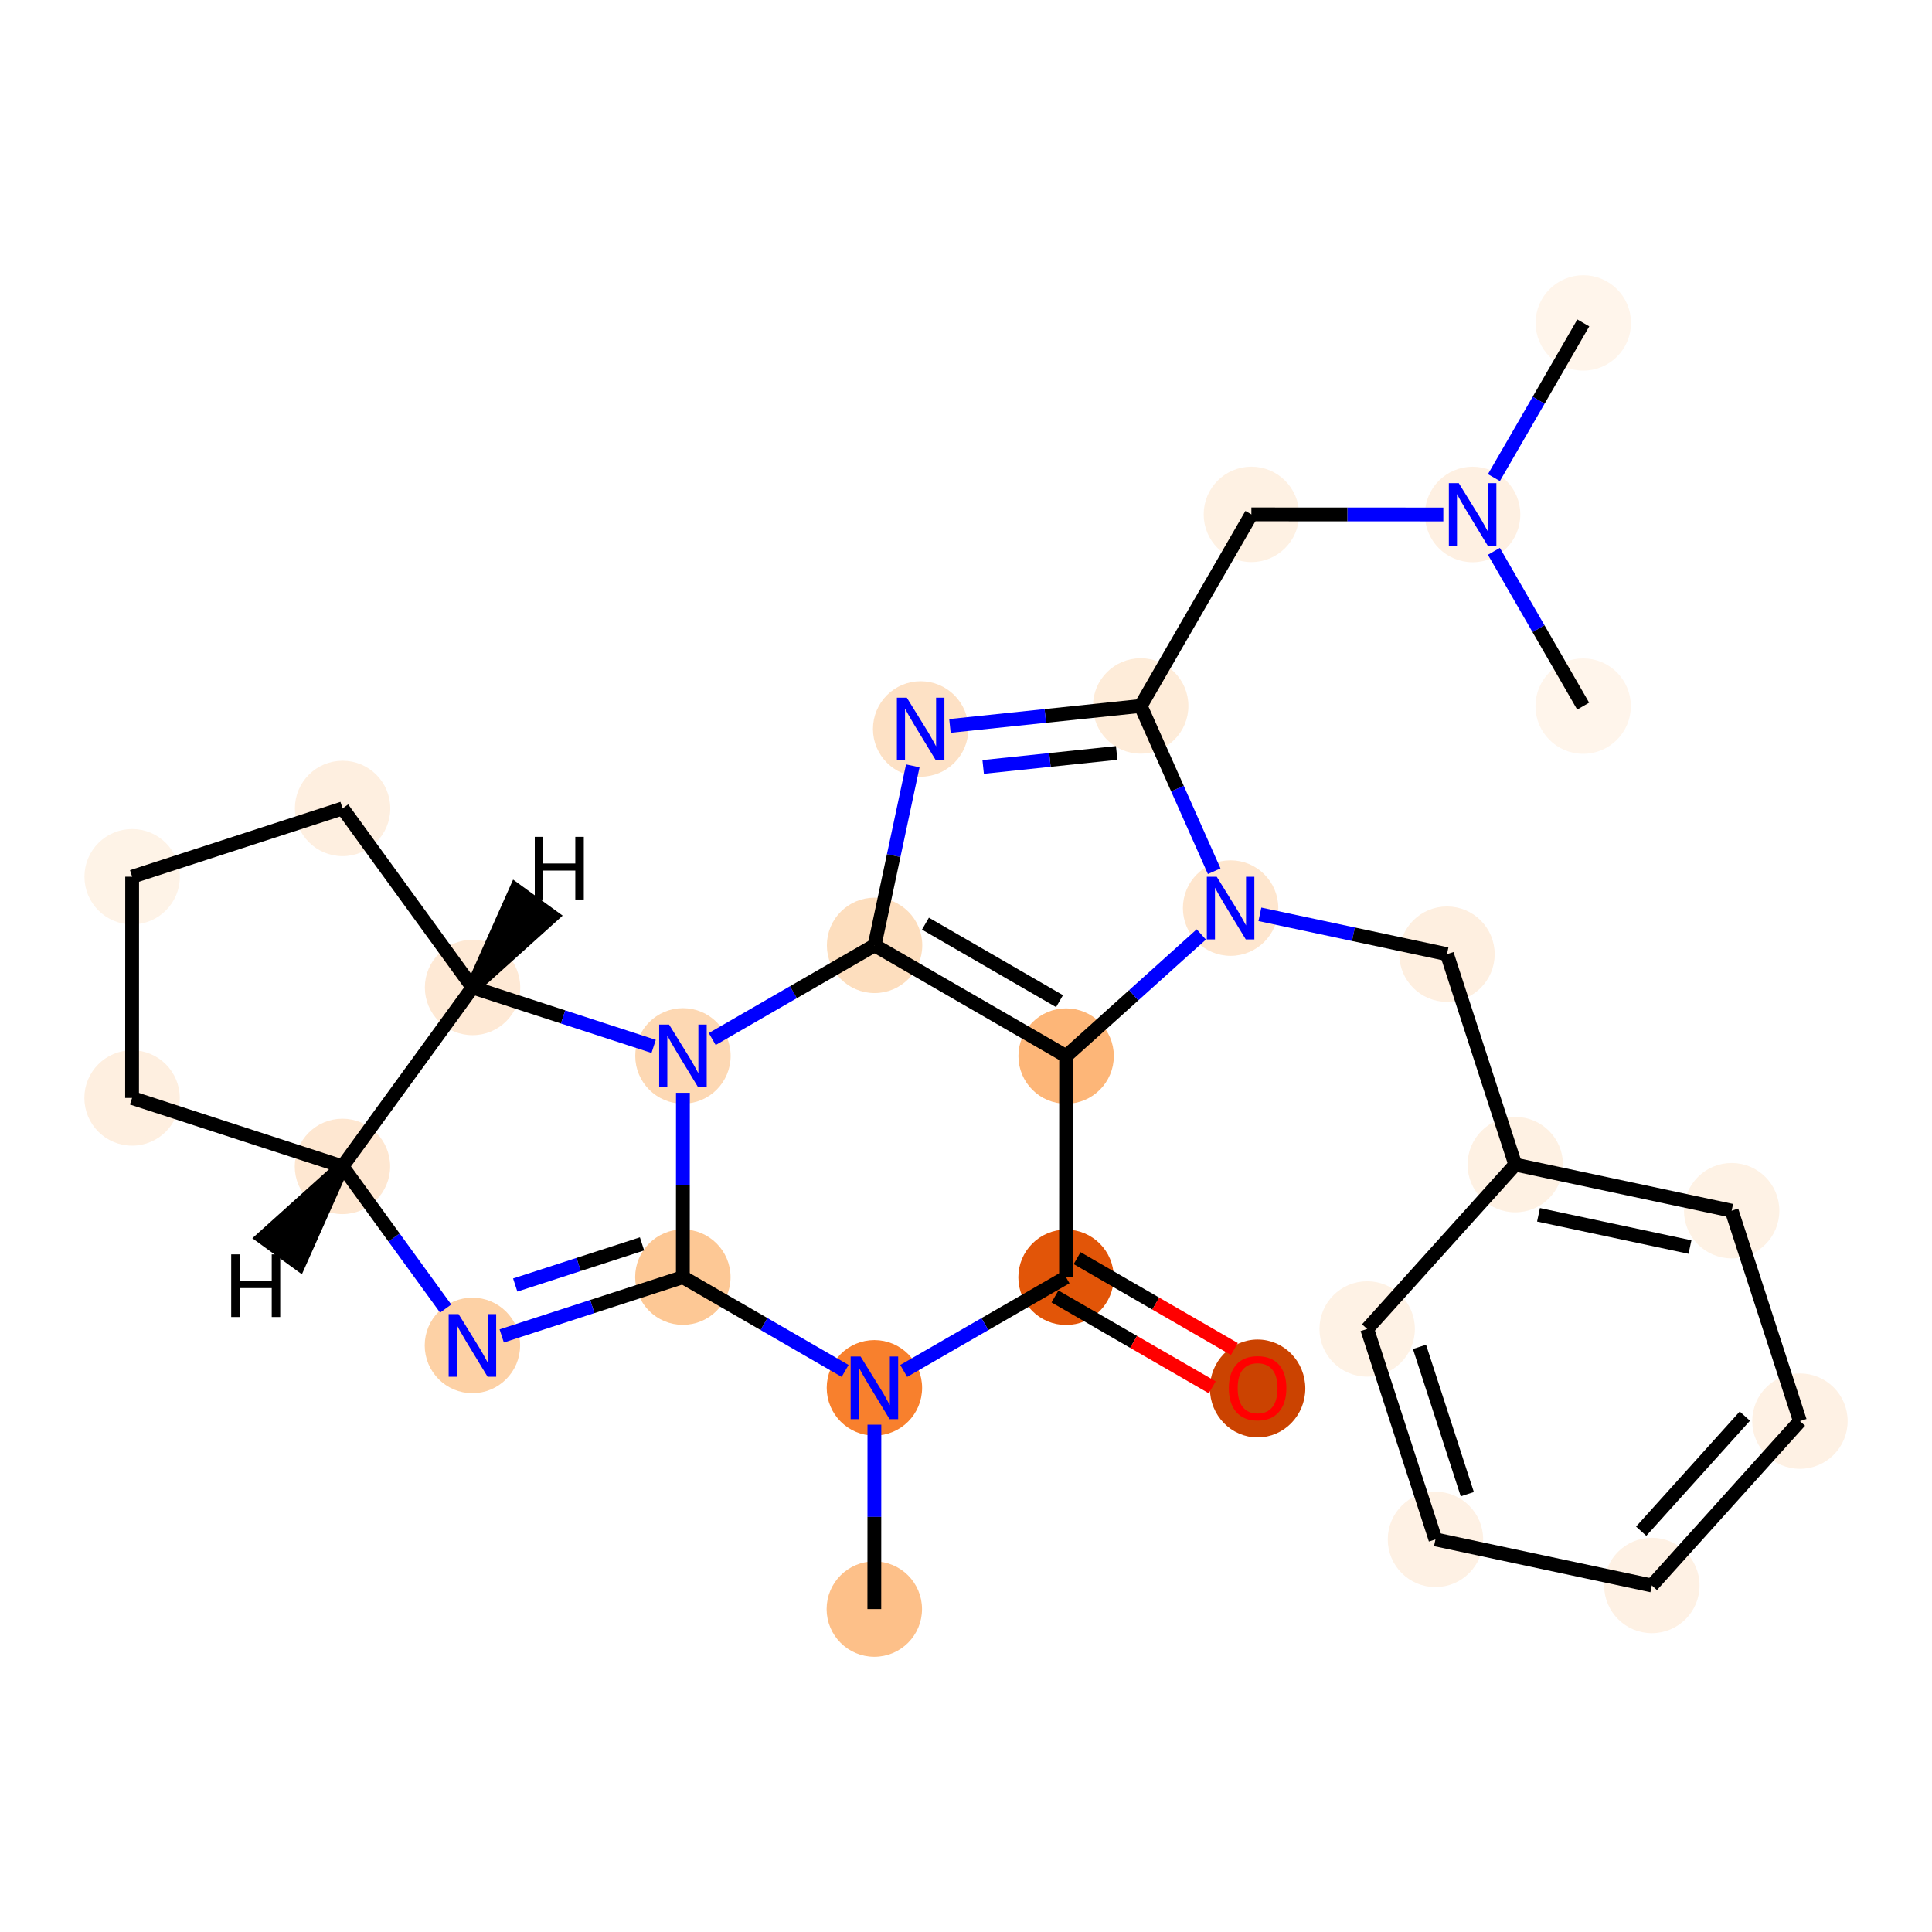 <?xml version='1.0' encoding='iso-8859-1'?>
<svg version='1.1' baseProfile='full'
              xmlns='http://www.w3.org/2000/svg'
                      xmlns:rdkit='http://www.rdkit.org/xml'
                      xmlns:xlink='http://www.w3.org/1999/xlink'
                  xml:space='preserve'
width='280px' height='280px' viewBox='0 0 280 280'>
<!-- END OF HEADER -->
<rect style='opacity:1.0;fill:#FFFFFF;stroke:none' width='280' height='280' x='0' y='0'> </rect>
<ellipse cx='229.464' cy='46.8' rx='6.413' ry='6.413'  style='fill:#FFF5EB;fill-rule:evenodd;stroke:#FFF5EB;stroke-width:1.0px;stroke-linecap:butt;stroke-linejoin:miter;stroke-opacity:1' />
<ellipse cx='213.422' cy='74.562' rx='6.413' ry='6.421'  style='fill:#FEF0E2;fill-rule:evenodd;stroke:#FEF0E2;stroke-width:1.0px;stroke-linecap:butt;stroke-linejoin:miter;stroke-opacity:1' />
<ellipse cx='229.443' cy='102.335' rx='6.413' ry='6.413'  style='fill:#FFF5EB;fill-rule:evenodd;stroke:#FFF5EB;stroke-width:1.0px;stroke-linecap:butt;stroke-linejoin:miter;stroke-opacity:1' />
<ellipse cx='181.359' cy='74.549' rx='6.413' ry='6.413'  style='fill:#FEF1E3;fill-rule:evenodd;stroke:#FEF1E3;stroke-width:1.0px;stroke-linecap:butt;stroke-linejoin:miter;stroke-opacity:1' />
<ellipse cx='165.317' cy='102.311' rx='6.413' ry='6.413'  style='fill:#FEECD9;fill-rule:evenodd;stroke:#FEECD9;stroke-width:1.0px;stroke-linecap:butt;stroke-linejoin:miter;stroke-opacity:1' />
<ellipse cx='133.428' cy='105.65' rx='6.413' ry='6.421'  style='fill:#FDE1C5;fill-rule:evenodd;stroke:#FDE1C5;stroke-width:1.0px;stroke-linecap:butt;stroke-linejoin:miter;stroke-opacity:1' />
<ellipse cx='126.75' cy='137.01' rx='6.413' ry='6.413'  style='fill:#FDDEBE;fill-rule:evenodd;stroke:#FDDEBE;stroke-width:1.0px;stroke-linecap:butt;stroke-linejoin:miter;stroke-opacity:1' />
<ellipse cx='154.511' cy='153.052' rx='6.413' ry='6.413'  style='fill:#FDB678;fill-rule:evenodd;stroke:#FDB678;stroke-width:1.0px;stroke-linecap:butt;stroke-linejoin:miter;stroke-opacity:1' />
<ellipse cx='178.347' cy='131.607' rx='6.413' ry='6.421'  style='fill:#FEE6CE;fill-rule:evenodd;stroke:#FEE6CE;stroke-width:1.0px;stroke-linecap:butt;stroke-linejoin:miter;stroke-opacity:1' />
<ellipse cx='209.707' cy='138.285' rx='6.413' ry='6.413'  style='fill:#FEEFE0;fill-rule:evenodd;stroke:#FEEFE0;stroke-width:1.0px;stroke-linecap:butt;stroke-linejoin:miter;stroke-opacity:1' />
<ellipse cx='219.604' cy='168.783' rx='6.413' ry='6.413'  style='fill:#FEF1E3;fill-rule:evenodd;stroke:#FEF1E3;stroke-width:1.0px;stroke-linecap:butt;stroke-linejoin:miter;stroke-opacity:1' />
<ellipse cx='250.964' cy='175.461' rx='6.413' ry='6.413'  style='fill:#FEF2E5;fill-rule:evenodd;stroke:#FEF2E5;stroke-width:1.0px;stroke-linecap:butt;stroke-linejoin:miter;stroke-opacity:1' />
<ellipse cx='260.86' cy='205.959' rx='6.413' ry='6.413'  style='fill:#FEF1E4;fill-rule:evenodd;stroke:#FEF1E4;stroke-width:1.0px;stroke-linecap:butt;stroke-linejoin:miter;stroke-opacity:1' />
<ellipse cx='239.397' cy='229.778' rx='6.413' ry='6.413'  style='fill:#FEF1E4;fill-rule:evenodd;stroke:#FEF1E4;stroke-width:1.0px;stroke-linecap:butt;stroke-linejoin:miter;stroke-opacity:1' />
<ellipse cx='208.037' cy='223.1' rx='6.413' ry='6.413'  style='fill:#FEF1E4;fill-rule:evenodd;stroke:#FEF1E4;stroke-width:1.0px;stroke-linecap:butt;stroke-linejoin:miter;stroke-opacity:1' />
<ellipse cx='198.14' cy='192.602' rx='6.413' ry='6.413'  style='fill:#FEF2E5;fill-rule:evenodd;stroke:#FEF2E5;stroke-width:1.0px;stroke-linecap:butt;stroke-linejoin:miter;stroke-opacity:1' />
<ellipse cx='154.499' cy='185.116' rx='6.413' ry='6.413'  style='fill:#E25508;fill-rule:evenodd;stroke:#E25508;stroke-width:1.0px;stroke-linecap:butt;stroke-linejoin:miter;stroke-opacity:1' />
<ellipse cx='182.261' cy='201.228' rx='6.413' ry='6.593'  style='fill:#CB4301;fill-rule:evenodd;stroke:#CB4301;stroke-width:1.0px;stroke-linecap:butt;stroke-linejoin:miter;stroke-opacity:1' />
<ellipse cx='126.726' cy='201.137' rx='6.413' ry='6.421'  style='fill:#F8802D;fill-rule:evenodd;stroke:#F8802D;stroke-width:1.0px;stroke-linecap:butt;stroke-linejoin:miter;stroke-opacity:1' />
<ellipse cx='126.713' cy='233.2' rx='6.413' ry='6.413'  style='fill:#FDC089;fill-rule:evenodd;stroke:#FDC089;stroke-width:1.0px;stroke-linecap:butt;stroke-linejoin:miter;stroke-opacity:1' />
<ellipse cx='98.964' cy='185.095' rx='6.413' ry='6.413'  style='fill:#FDC895;fill-rule:evenodd;stroke:#FDC895;stroke-width:1.0px;stroke-linecap:butt;stroke-linejoin:miter;stroke-opacity:1' />
<ellipse cx='68.466' cy='194.991' rx='6.413' ry='6.421'  style='fill:#FDD1A5;fill-rule:evenodd;stroke:#FDD1A5;stroke-width:1.0px;stroke-linecap:butt;stroke-linejoin:miter;stroke-opacity:1' />
<ellipse cx='49.63' cy='169.044' rx='6.413' ry='6.413'  style='fill:#FEE7D1;fill-rule:evenodd;stroke:#FEE7D1;stroke-width:1.0px;stroke-linecap:butt;stroke-linejoin:miter;stroke-opacity:1' />
<ellipse cx='19.14' cy='159.125' rx='6.413' ry='6.413'  style='fill:#FEEFE0;fill-rule:evenodd;stroke:#FEEFE0;stroke-width:1.0px;stroke-linecap:butt;stroke-linejoin:miter;stroke-opacity:1' />
<ellipse cx='19.152' cy='127.062' rx='6.413' ry='6.413'  style='fill:#FEF3E7;fill-rule:evenodd;stroke:#FEF3E7;stroke-width:1.0px;stroke-linecap:butt;stroke-linejoin:miter;stroke-opacity:1' />
<ellipse cx='49.65' cy='117.165' rx='6.413' ry='6.413'  style='fill:#FEEFE0;fill-rule:evenodd;stroke:#FEEFE0;stroke-width:1.0px;stroke-linecap:butt;stroke-linejoin:miter;stroke-opacity:1' />
<ellipse cx='68.486' cy='143.112' rx='6.413' ry='6.413'  style='fill:#FEE9D5;fill-rule:evenodd;stroke:#FEE9D5;stroke-width:1.0px;stroke-linecap:butt;stroke-linejoin:miter;stroke-opacity:1' />
<ellipse cx='98.976' cy='153.031' rx='6.413' ry='6.421'  style='fill:#FDD8B3;fill-rule:evenodd;stroke:#FDD8B3;stroke-width:1.0px;stroke-linecap:butt;stroke-linejoin:miter;stroke-opacity:1' />
<path class='bond-0 atom-0 atom-1' d='M 229.464,46.8 L 222.987,58.01' style='fill:none;fill-rule:evenodd;stroke:#000000;stroke-width:2.0px;stroke-linecap:butt;stroke-linejoin:miter;stroke-opacity:1' />
<path class='bond-0 atom-0 atom-1' d='M 222.987,58.01 L 216.509,69.22' style='fill:none;fill-rule:evenodd;stroke:#0000FF;stroke-width:2.0px;stroke-linecap:butt;stroke-linejoin:miter;stroke-opacity:1' />
<path class='bond-1 atom-1 atom-2' d='M 216.503,79.903 L 222.973,91.119' style='fill:none;fill-rule:evenodd;stroke:#0000FF;stroke-width:2.0px;stroke-linecap:butt;stroke-linejoin:miter;stroke-opacity:1' />
<path class='bond-1 atom-1 atom-2' d='M 222.973,91.119 L 229.443,102.335' style='fill:none;fill-rule:evenodd;stroke:#000000;stroke-width:2.0px;stroke-linecap:butt;stroke-linejoin:miter;stroke-opacity:1' />
<path class='bond-2 atom-1 atom-3' d='M 209.177,74.56 L 195.268,74.555' style='fill:none;fill-rule:evenodd;stroke:#0000FF;stroke-width:2.0px;stroke-linecap:butt;stroke-linejoin:miter;stroke-opacity:1' />
<path class='bond-2 atom-1 atom-3' d='M 195.268,74.555 L 181.359,74.549' style='fill:none;fill-rule:evenodd;stroke:#000000;stroke-width:2.0px;stroke-linecap:butt;stroke-linejoin:miter;stroke-opacity:1' />
<path class='bond-3 atom-3 atom-4' d='M 181.359,74.549 L 165.317,102.311' style='fill:none;fill-rule:evenodd;stroke:#000000;stroke-width:2.0px;stroke-linecap:butt;stroke-linejoin:miter;stroke-opacity:1' />
<path class='bond-4 atom-4 atom-5' d='M 165.317,102.311 L 151.495,103.758' style='fill:none;fill-rule:evenodd;stroke:#000000;stroke-width:2.0px;stroke-linecap:butt;stroke-linejoin:miter;stroke-opacity:1' />
<path class='bond-4 atom-4 atom-5' d='M 151.495,103.758 L 137.673,105.206' style='fill:none;fill-rule:evenodd;stroke:#0000FF;stroke-width:2.0px;stroke-linecap:butt;stroke-linejoin:miter;stroke-opacity:1' />
<path class='bond-4 atom-4 atom-5' d='M 161.838,109.123 L 152.163,110.136' style='fill:none;fill-rule:evenodd;stroke:#000000;stroke-width:2.0px;stroke-linecap:butt;stroke-linejoin:miter;stroke-opacity:1' />
<path class='bond-4 atom-4 atom-5' d='M 152.163,110.136 L 142.488,111.149' style='fill:none;fill-rule:evenodd;stroke:#0000FF;stroke-width:2.0px;stroke-linecap:butt;stroke-linejoin:miter;stroke-opacity:1' />
<path class='bond-27 atom-8 atom-4' d='M 175.971,126.265 L 170.644,114.288' style='fill:none;fill-rule:evenodd;stroke:#0000FF;stroke-width:2.0px;stroke-linecap:butt;stroke-linejoin:miter;stroke-opacity:1' />
<path class='bond-27 atom-8 atom-4' d='M 170.644,114.288 L 165.317,102.311' style='fill:none;fill-rule:evenodd;stroke:#000000;stroke-width:2.0px;stroke-linecap:butt;stroke-linejoin:miter;stroke-opacity:1' />
<path class='bond-5 atom-5 atom-6' d='M 132.291,110.992 L 129.52,124.001' style='fill:none;fill-rule:evenodd;stroke:#0000FF;stroke-width:2.0px;stroke-linecap:butt;stroke-linejoin:miter;stroke-opacity:1' />
<path class='bond-5 atom-5 atom-6' d='M 129.52,124.001 L 126.75,137.01' style='fill:none;fill-rule:evenodd;stroke:#000000;stroke-width:2.0px;stroke-linecap:butt;stroke-linejoin:miter;stroke-opacity:1' />
<path class='bond-6 atom-6 atom-7' d='M 126.75,137.01 L 154.511,153.052' style='fill:none;fill-rule:evenodd;stroke:#000000;stroke-width:2.0px;stroke-linecap:butt;stroke-linejoin:miter;stroke-opacity:1' />
<path class='bond-6 atom-6 atom-7' d='M 134.123,133.864 L 153.556,145.094' style='fill:none;fill-rule:evenodd;stroke:#000000;stroke-width:2.0px;stroke-linecap:butt;stroke-linejoin:miter;stroke-opacity:1' />
<path class='bond-30 atom-27 atom-6' d='M 103.221,150.583 L 114.986,143.796' style='fill:none;fill-rule:evenodd;stroke:#0000FF;stroke-width:2.0px;stroke-linecap:butt;stroke-linejoin:miter;stroke-opacity:1' />
<path class='bond-30 atom-27 atom-6' d='M 114.986,143.796 L 126.75,137.01' style='fill:none;fill-rule:evenodd;stroke:#000000;stroke-width:2.0px;stroke-linecap:butt;stroke-linejoin:miter;stroke-opacity:1' />
<path class='bond-7 atom-7 atom-8' d='M 154.511,153.052 L 164.307,144.239' style='fill:none;fill-rule:evenodd;stroke:#000000;stroke-width:2.0px;stroke-linecap:butt;stroke-linejoin:miter;stroke-opacity:1' />
<path class='bond-7 atom-7 atom-8' d='M 164.307,144.239 L 174.102,135.426' style='fill:none;fill-rule:evenodd;stroke:#0000FF;stroke-width:2.0px;stroke-linecap:butt;stroke-linejoin:miter;stroke-opacity:1' />
<path class='bond-15 atom-7 atom-16' d='M 154.511,153.052 L 154.499,185.116' style='fill:none;fill-rule:evenodd;stroke:#000000;stroke-width:2.0px;stroke-linecap:butt;stroke-linejoin:miter;stroke-opacity:1' />
<path class='bond-8 atom-8 atom-9' d='M 182.592,132.511 L 196.15,135.398' style='fill:none;fill-rule:evenodd;stroke:#0000FF;stroke-width:2.0px;stroke-linecap:butt;stroke-linejoin:miter;stroke-opacity:1' />
<path class='bond-8 atom-8 atom-9' d='M 196.15,135.398 L 209.707,138.285' style='fill:none;fill-rule:evenodd;stroke:#000000;stroke-width:2.0px;stroke-linecap:butt;stroke-linejoin:miter;stroke-opacity:1' />
<path class='bond-9 atom-9 atom-10' d='M 209.707,138.285 L 219.604,168.783' style='fill:none;fill-rule:evenodd;stroke:#000000;stroke-width:2.0px;stroke-linecap:butt;stroke-linejoin:miter;stroke-opacity:1' />
<path class='bond-10 atom-10 atom-11' d='M 219.604,168.783 L 250.964,175.461' style='fill:none;fill-rule:evenodd;stroke:#000000;stroke-width:2.0px;stroke-linecap:butt;stroke-linejoin:miter;stroke-opacity:1' />
<path class='bond-10 atom-10 atom-11' d='M 222.972,176.057 L 244.924,180.731' style='fill:none;fill-rule:evenodd;stroke:#000000;stroke-width:2.0px;stroke-linecap:butt;stroke-linejoin:miter;stroke-opacity:1' />
<path class='bond-28 atom-15 atom-10' d='M 198.14,192.602 L 219.604,168.783' style='fill:none;fill-rule:evenodd;stroke:#000000;stroke-width:2.0px;stroke-linecap:butt;stroke-linejoin:miter;stroke-opacity:1' />
<path class='bond-11 atom-11 atom-12' d='M 250.964,175.461 L 260.86,205.959' style='fill:none;fill-rule:evenodd;stroke:#000000;stroke-width:2.0px;stroke-linecap:butt;stroke-linejoin:miter;stroke-opacity:1' />
<path class='bond-12 atom-12 atom-13' d='M 260.86,205.959 L 239.397,229.778' style='fill:none;fill-rule:evenodd;stroke:#000000;stroke-width:2.0px;stroke-linecap:butt;stroke-linejoin:miter;stroke-opacity:1' />
<path class='bond-12 atom-12 atom-13' d='M 252.877,205.239 L 237.852,221.913' style='fill:none;fill-rule:evenodd;stroke:#000000;stroke-width:2.0px;stroke-linecap:butt;stroke-linejoin:miter;stroke-opacity:1' />
<path class='bond-13 atom-13 atom-14' d='M 239.397,229.778 L 208.037,223.1' style='fill:none;fill-rule:evenodd;stroke:#000000;stroke-width:2.0px;stroke-linecap:butt;stroke-linejoin:miter;stroke-opacity:1' />
<path class='bond-14 atom-14 atom-15' d='M 208.037,223.1 L 198.14,192.602' style='fill:none;fill-rule:evenodd;stroke:#000000;stroke-width:2.0px;stroke-linecap:butt;stroke-linejoin:miter;stroke-opacity:1' />
<path class='bond-14 atom-14 atom-15' d='M 212.652,216.546 L 205.724,195.198' style='fill:none;fill-rule:evenodd;stroke:#000000;stroke-width:2.0px;stroke-linecap:butt;stroke-linejoin:miter;stroke-opacity:1' />
<path class='bond-16 atom-16 atom-17' d='M 152.895,187.892 L 164.291,194.477' style='fill:none;fill-rule:evenodd;stroke:#000000;stroke-width:2.0px;stroke-linecap:butt;stroke-linejoin:miter;stroke-opacity:1' />
<path class='bond-16 atom-16 atom-17' d='M 164.291,194.477 L 175.687,201.062' style='fill:none;fill-rule:evenodd;stroke:#FF0000;stroke-width:2.0px;stroke-linecap:butt;stroke-linejoin:miter;stroke-opacity:1' />
<path class='bond-16 atom-16 atom-17' d='M 156.103,182.339 L 167.499,188.925' style='fill:none;fill-rule:evenodd;stroke:#000000;stroke-width:2.0px;stroke-linecap:butt;stroke-linejoin:miter;stroke-opacity:1' />
<path class='bond-16 atom-16 atom-17' d='M 167.499,188.925 L 178.895,195.51' style='fill:none;fill-rule:evenodd;stroke:#FF0000;stroke-width:2.0px;stroke-linecap:butt;stroke-linejoin:miter;stroke-opacity:1' />
<path class='bond-17 atom-16 atom-18' d='M 154.499,185.116 L 142.735,191.902' style='fill:none;fill-rule:evenodd;stroke:#000000;stroke-width:2.0px;stroke-linecap:butt;stroke-linejoin:miter;stroke-opacity:1' />
<path class='bond-17 atom-16 atom-18' d='M 142.735,191.902 L 130.971,198.688' style='fill:none;fill-rule:evenodd;stroke:#0000FF;stroke-width:2.0px;stroke-linecap:butt;stroke-linejoin:miter;stroke-opacity:1' />
<path class='bond-18 atom-18 atom-19' d='M 126.724,206.478 L 126.719,219.839' style='fill:none;fill-rule:evenodd;stroke:#0000FF;stroke-width:2.0px;stroke-linecap:butt;stroke-linejoin:miter;stroke-opacity:1' />
<path class='bond-18 atom-18 atom-19' d='M 126.719,219.839 L 126.713,233.2' style='fill:none;fill-rule:evenodd;stroke:#000000;stroke-width:2.0px;stroke-linecap:butt;stroke-linejoin:miter;stroke-opacity:1' />
<path class='bond-19 atom-18 atom-20' d='M 122.48,198.684 L 110.722,191.889' style='fill:none;fill-rule:evenodd;stroke:#0000FF;stroke-width:2.0px;stroke-linecap:butt;stroke-linejoin:miter;stroke-opacity:1' />
<path class='bond-19 atom-18 atom-20' d='M 110.722,191.889 L 98.964,185.095' style='fill:none;fill-rule:evenodd;stroke:#000000;stroke-width:2.0px;stroke-linecap:butt;stroke-linejoin:miter;stroke-opacity:1' />
<path class='bond-20 atom-20 atom-21' d='M 98.964,185.095 L 85.838,189.354' style='fill:none;fill-rule:evenodd;stroke:#000000;stroke-width:2.0px;stroke-linecap:butt;stroke-linejoin:miter;stroke-opacity:1' />
<path class='bond-20 atom-20 atom-21' d='M 85.838,189.354 L 72.712,193.614' style='fill:none;fill-rule:evenodd;stroke:#0000FF;stroke-width:2.0px;stroke-linecap:butt;stroke-linejoin:miter;stroke-opacity:1' />
<path class='bond-20 atom-20 atom-21' d='M 93.047,180.273 L 83.859,183.255' style='fill:none;fill-rule:evenodd;stroke:#000000;stroke-width:2.0px;stroke-linecap:butt;stroke-linejoin:miter;stroke-opacity:1' />
<path class='bond-20 atom-20 atom-21' d='M 83.859,183.255 L 74.67,186.236' style='fill:none;fill-rule:evenodd;stroke:#0000FF;stroke-width:2.0px;stroke-linecap:butt;stroke-linejoin:miter;stroke-opacity:1' />
<path class='bond-29 atom-27 atom-20' d='M 98.974,158.373 L 98.969,171.734' style='fill:none;fill-rule:evenodd;stroke:#0000FF;stroke-width:2.0px;stroke-linecap:butt;stroke-linejoin:miter;stroke-opacity:1' />
<path class='bond-29 atom-27 atom-20' d='M 98.969,171.734 L 98.964,185.095' style='fill:none;fill-rule:evenodd;stroke:#000000;stroke-width:2.0px;stroke-linecap:butt;stroke-linejoin:miter;stroke-opacity:1' />
<path class='bond-21 atom-21 atom-22' d='M 64.589,189.649 L 57.109,179.347' style='fill:none;fill-rule:evenodd;stroke:#0000FF;stroke-width:2.0px;stroke-linecap:butt;stroke-linejoin:miter;stroke-opacity:1' />
<path class='bond-21 atom-21 atom-22' d='M 57.109,179.347 L 49.63,169.044' style='fill:none;fill-rule:evenodd;stroke:#000000;stroke-width:2.0px;stroke-linecap:butt;stroke-linejoin:miter;stroke-opacity:1' />
<path class='bond-22 atom-22 atom-23' d='M 49.63,169.044 L 19.14,159.125' style='fill:none;fill-rule:evenodd;stroke:#000000;stroke-width:2.0px;stroke-linecap:butt;stroke-linejoin:miter;stroke-opacity:1' />
<path class='bond-31 atom-26 atom-22' d='M 68.486,143.112 L 49.63,169.044' style='fill:none;fill-rule:evenodd;stroke:#000000;stroke-width:2.0px;stroke-linecap:butt;stroke-linejoin:miter;stroke-opacity:1' />
<path class='bond-32 atom-22 atom-28' d='M 49.63,169.044 L 38.156,179.373 L 43.342,183.144 Z' style='fill:#000000;fill-rule:evenodd;fill-opacity:1;stroke:#000000;stroke-width:2.0px;stroke-linecap:butt;stroke-linejoin:miter;stroke-opacity:1;' />
<path class='bond-23 atom-23 atom-24' d='M 19.14,159.125 L 19.152,127.062' style='fill:none;fill-rule:evenodd;stroke:#000000;stroke-width:2.0px;stroke-linecap:butt;stroke-linejoin:miter;stroke-opacity:1' />
<path class='bond-24 atom-24 atom-25' d='M 19.152,127.062 L 49.65,117.165' style='fill:none;fill-rule:evenodd;stroke:#000000;stroke-width:2.0px;stroke-linecap:butt;stroke-linejoin:miter;stroke-opacity:1' />
<path class='bond-25 atom-25 atom-26' d='M 49.65,117.165 L 68.486,143.112' style='fill:none;fill-rule:evenodd;stroke:#000000;stroke-width:2.0px;stroke-linecap:butt;stroke-linejoin:miter;stroke-opacity:1' />
<path class='bond-26 atom-26 atom-27' d='M 68.486,143.112 L 81.609,147.381' style='fill:none;fill-rule:evenodd;stroke:#000000;stroke-width:2.0px;stroke-linecap:butt;stroke-linejoin:miter;stroke-opacity:1' />
<path class='bond-26 atom-26 atom-27' d='M 81.609,147.381 L 94.731,151.65' style='fill:none;fill-rule:evenodd;stroke:#0000FF;stroke-width:2.0px;stroke-linecap:butt;stroke-linejoin:miter;stroke-opacity:1' />
<path class='bond-33 atom-26 atom-29' d='M 68.486,143.112 L 79.96,132.784 L 74.774,129.012 Z' style='fill:#000000;fill-rule:evenodd;fill-opacity:1;stroke:#000000;stroke-width:2.0px;stroke-linecap:butt;stroke-linejoin:miter;stroke-opacity:1;' />
<path  class='atom-1' d='M 211.415 70.021
L 214.39 74.831
Q 214.685 75.305, 215.16 76.165
Q 215.634 77.024, 215.66 77.075
L 215.66 70.021
L 216.866 70.021
L 216.866 79.102
L 215.622 79.102
L 212.428 73.843
Q 212.056 73.228, 211.659 72.522
Q 211.274 71.817, 211.158 71.599
L 211.158 79.102
L 209.979 79.102
L 209.979 70.021
L 211.415 70.021
' fill='#0000FF'/>
<path  class='atom-5' d='M 131.421 101.11
L 134.396 105.92
Q 134.691 106.394, 135.166 107.254
Q 135.64 108.113, 135.666 108.164
L 135.666 101.11
L 136.872 101.11
L 136.872 110.191
L 135.628 110.191
L 132.434 104.932
Q 132.062 104.317, 131.665 103.611
Q 131.28 102.906, 131.164 102.688
L 131.164 110.191
L 129.984 110.191
L 129.984 101.11
L 131.421 101.11
' fill='#0000FF'/>
<path  class='atom-8' d='M 176.34 127.067
L 179.315 131.876
Q 179.61 132.351, 180.085 133.21
Q 180.559 134.069, 180.585 134.121
L 180.585 127.067
L 181.791 127.067
L 181.791 136.147
L 180.547 136.147
L 177.353 130.889
Q 176.981 130.273, 176.584 129.568
Q 176.199 128.862, 176.083 128.644
L 176.083 136.147
L 174.903 136.147
L 174.903 127.067
L 176.34 127.067
' fill='#0000FF'/>
<path  class='atom-17' d='M 178.092 201.183
Q 178.092 199.003, 179.17 197.785
Q 180.247 196.566, 182.261 196.566
Q 184.274 196.566, 185.352 197.785
Q 186.429 199.003, 186.429 201.183
Q 186.429 203.389, 185.339 204.646
Q 184.249 205.89, 182.261 205.89
Q 180.26 205.89, 179.17 204.646
Q 178.092 203.402, 178.092 201.183
M 182.261 204.864
Q 183.646 204.864, 184.39 203.941
Q 185.146 203.005, 185.146 201.183
Q 185.146 199.401, 184.39 198.503
Q 183.646 197.592, 182.261 197.592
Q 180.876 197.592, 180.119 198.49
Q 179.375 199.388, 179.375 201.183
Q 179.375 203.017, 180.119 203.941
Q 180.876 204.864, 182.261 204.864
' fill='#FF0000'/>
<path  class='atom-18' d='M 124.718 196.597
L 127.694 201.406
Q 127.989 201.881, 128.463 202.74
Q 128.938 203.599, 128.964 203.65
L 128.964 196.597
L 130.169 196.597
L 130.169 205.677
L 128.925 205.677
L 125.732 200.418
Q 125.36 199.803, 124.962 199.097
Q 124.577 198.392, 124.462 198.174
L 124.462 205.677
L 123.282 205.677
L 123.282 196.597
L 124.718 196.597
' fill='#0000FF'/>
<path  class='atom-21' d='M 66.459 190.451
L 69.435 195.26
Q 69.73 195.735, 70.204 196.594
Q 70.679 197.454, 70.704 197.505
L 70.704 190.451
L 71.91 190.451
L 71.91 199.531
L 70.666 199.531
L 67.472 194.273
Q 67.101 193.657, 66.703 192.952
Q 66.318 192.247, 66.203 192.029
L 66.203 199.531
L 65.023 199.531
L 65.023 190.451
L 66.459 190.451
' fill='#0000FF'/>
<path  class='atom-27' d='M 96.969 148.491
L 99.945 153.301
Q 100.24 153.775, 100.714 154.635
Q 101.189 155.494, 101.214 155.545
L 101.214 148.491
L 102.42 148.491
L 102.42 157.572
L 101.176 157.572
L 97.982 152.313
Q 97.61 151.698, 97.213 150.992
Q 96.828 150.287, 96.713 150.069
L 96.713 157.572
L 95.533 157.572
L 95.533 148.491
L 96.969 148.491
' fill='#0000FF'/>
<path  class='atom-28' d='M 33.507 181.793
L 34.738 181.793
L 34.738 185.653
L 39.381 185.653
L 39.381 181.793
L 40.612 181.793
L 40.612 190.873
L 39.381 190.873
L 39.381 186.679
L 34.738 186.679
L 34.738 190.873
L 33.507 190.873
L 33.507 181.793
' fill='#000000'/>
<path  class='atom-29' d='M 77.504 121.283
L 78.736 121.283
L 78.736 125.144
L 83.378 125.144
L 83.378 121.283
L 84.609 121.283
L 84.609 130.364
L 83.378 130.364
L 83.378 126.17
L 78.736 126.17
L 78.736 130.364
L 77.504 130.364
L 77.504 121.283
' fill='#000000'/>
</svg>
